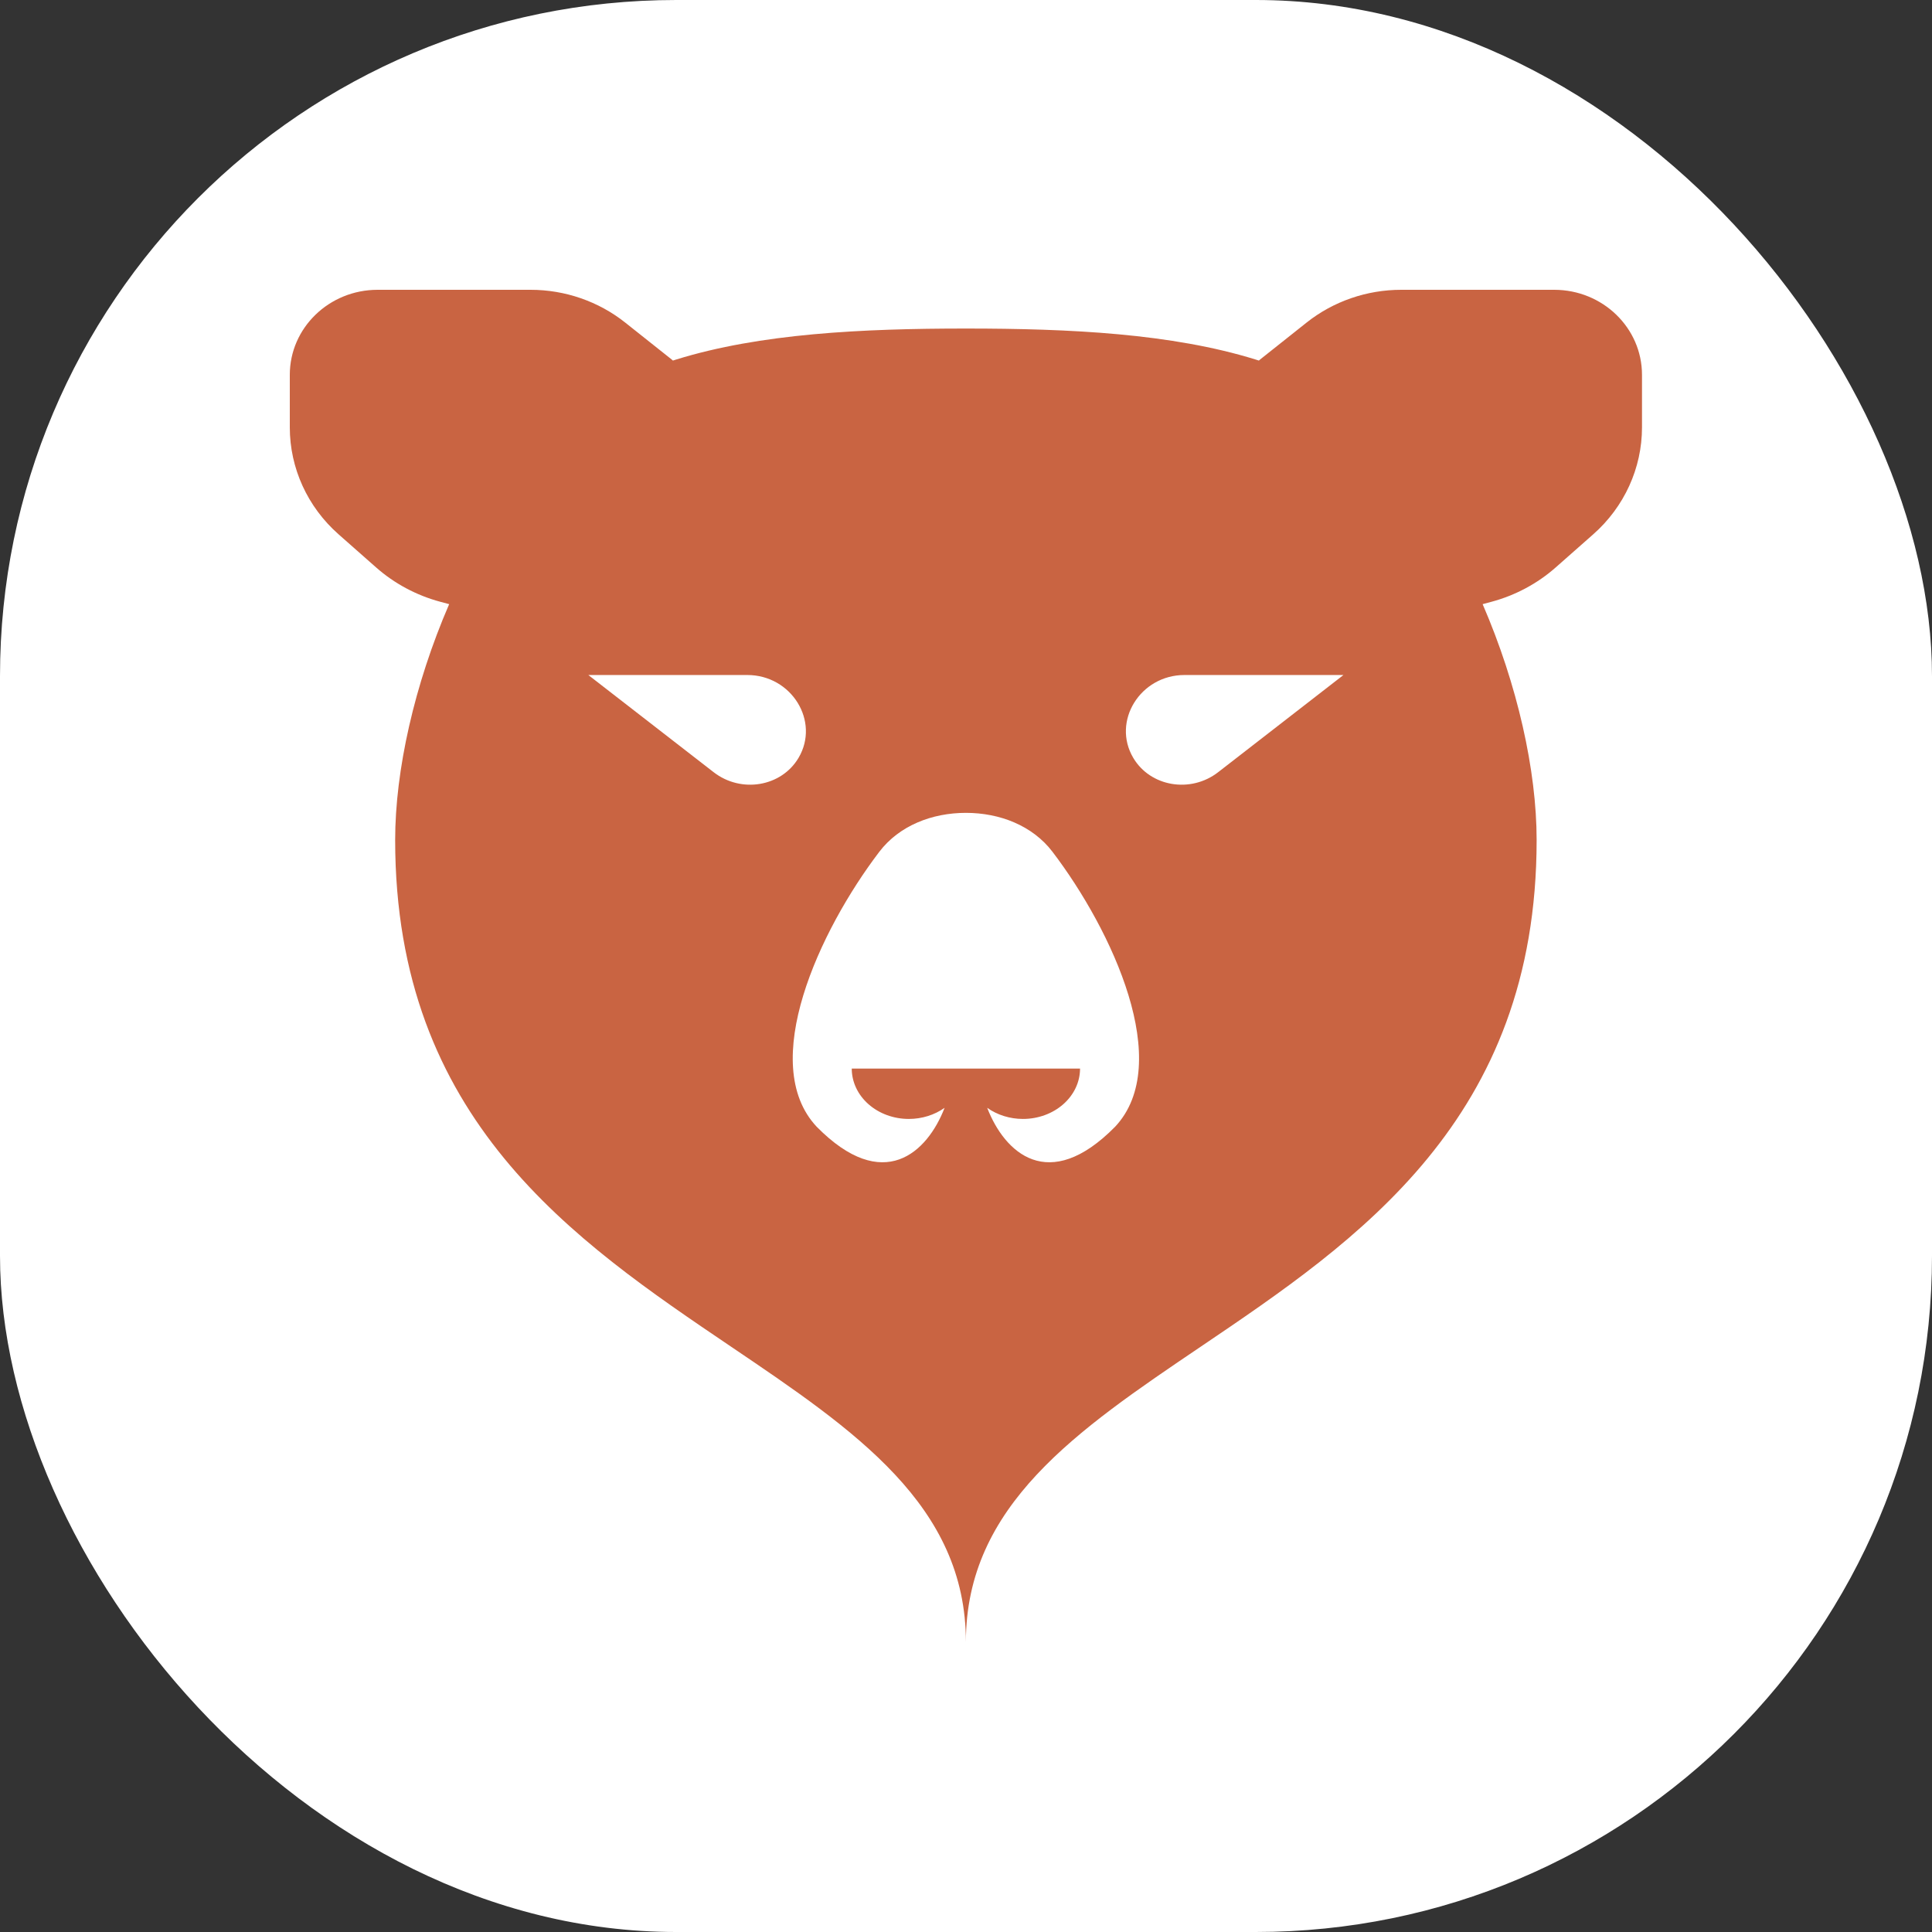 <svg xmlns="http://www.w3.org/2000/svg" version="1.1" xmlns:xlink="http://www.w3.org/1999/xlink" width="1000" height="1000"><rect width="100%" height="100%" fill="#333333" stroke="none"/><g clip-path="url(#SvgjsClipPath1034)"><rect width="1000" height="1000" fill="#ffffff"></rect><g transform="matrix(1.994,0,0,1.994,150,150)"><svg xmlns="http://www.w3.org/2000/svg" version="1.1" xmlns:xlink="http://www.w3.org/1999/xlink" width="351" height="351"><svg width="351" height="351" viewBox="0 0 351 351" fill="none" xmlns="http://www.w3.org/2000/svg">
<path fill-rule="evenodd" clip-rule="evenodd" d="M0 22.075C0 9.884 10.204 0 22.792 0H62.498C71.457 0 80.14 3.007 87.068 8.51L99.146 18.103L99.448 18.37C99.727 18.279 100.006 18.19 100.285 18.103C122.077 11.343 148.515 10.057 175.5 10.057C202.485 10.057 228.923 11.343 250.715 18.103C250.994 18.19 251.273 18.279 251.552 18.37L251.854 18.103L263.932 8.51C270.86 3.007 279.543 0 288.502 0H328.208C340.796 0 351 9.884 351 22.075V35.722C351 46.281 346.408 56.351 338.35 63.462L328.606 72.061C323.849 76.26 318.139 79.315 311.938 80.981L309.633 81.6C318.662 102.466 323.65 124.771 323.65 142.814C323.65 215.395 277.283 246.742 236.428 274.362C204.255 296.114 175.5 315.553 175.5 351.001C175.5 315.553 146.745 296.114 114.572 274.362C73.717 246.742 27.35 215.395 27.35 142.814C27.35 124.771 32.338 102.466 41.367 81.6L39.062 80.981C32.861 79.315 27.151 76.26 22.394 72.061L12.65 63.462C4.592 56.351 0 46.281 0 35.722V22.075ZM205.13 202.152C205.13 205.62 203.569 208.945 200.791 211.397C198.013 213.849 194.244 215.227 190.315 215.227C186.923 215.227 183.65 214.199 181.031 212.341C185.489 223.897 196.896 234.848 214.247 217.238C229.564 200.875 213.566 166.364 197.98 145.885C192.784 139.059 184.256 135.774 175.5 135.774C166.744 135.774 158.216 139.059 153.02 145.885C137.434 166.364 121.436 200.875 136.753 217.238C154.104 234.848 165.511 223.897 169.969 212.341C167.35 214.199 164.077 215.227 160.685 215.227C156.756 215.227 152.987 213.849 150.209 211.397C147.431 208.945 145.87 205.62 145.87 202.152H205.13ZM118.766 99.993H77.494L110.02 125.218C117.178 130.768 127.64 128.994 132.069 121.478C137.661 111.989 130.233 99.993 118.766 99.993ZM232.234 99.993H273.506L240.98 125.218C233.822 130.768 223.36 128.994 218.931 121.478C213.339 111.989 220.767 99.993 232.234 99.993Z" fill="#C96442"></path>
</svg></svg></g></g><defs><clipPath id="SvgjsClipPath1034"><rect width="1000" height="1000" x="0" y="0" rx="350" ry="350"></rect></clipPath></defs></svg>